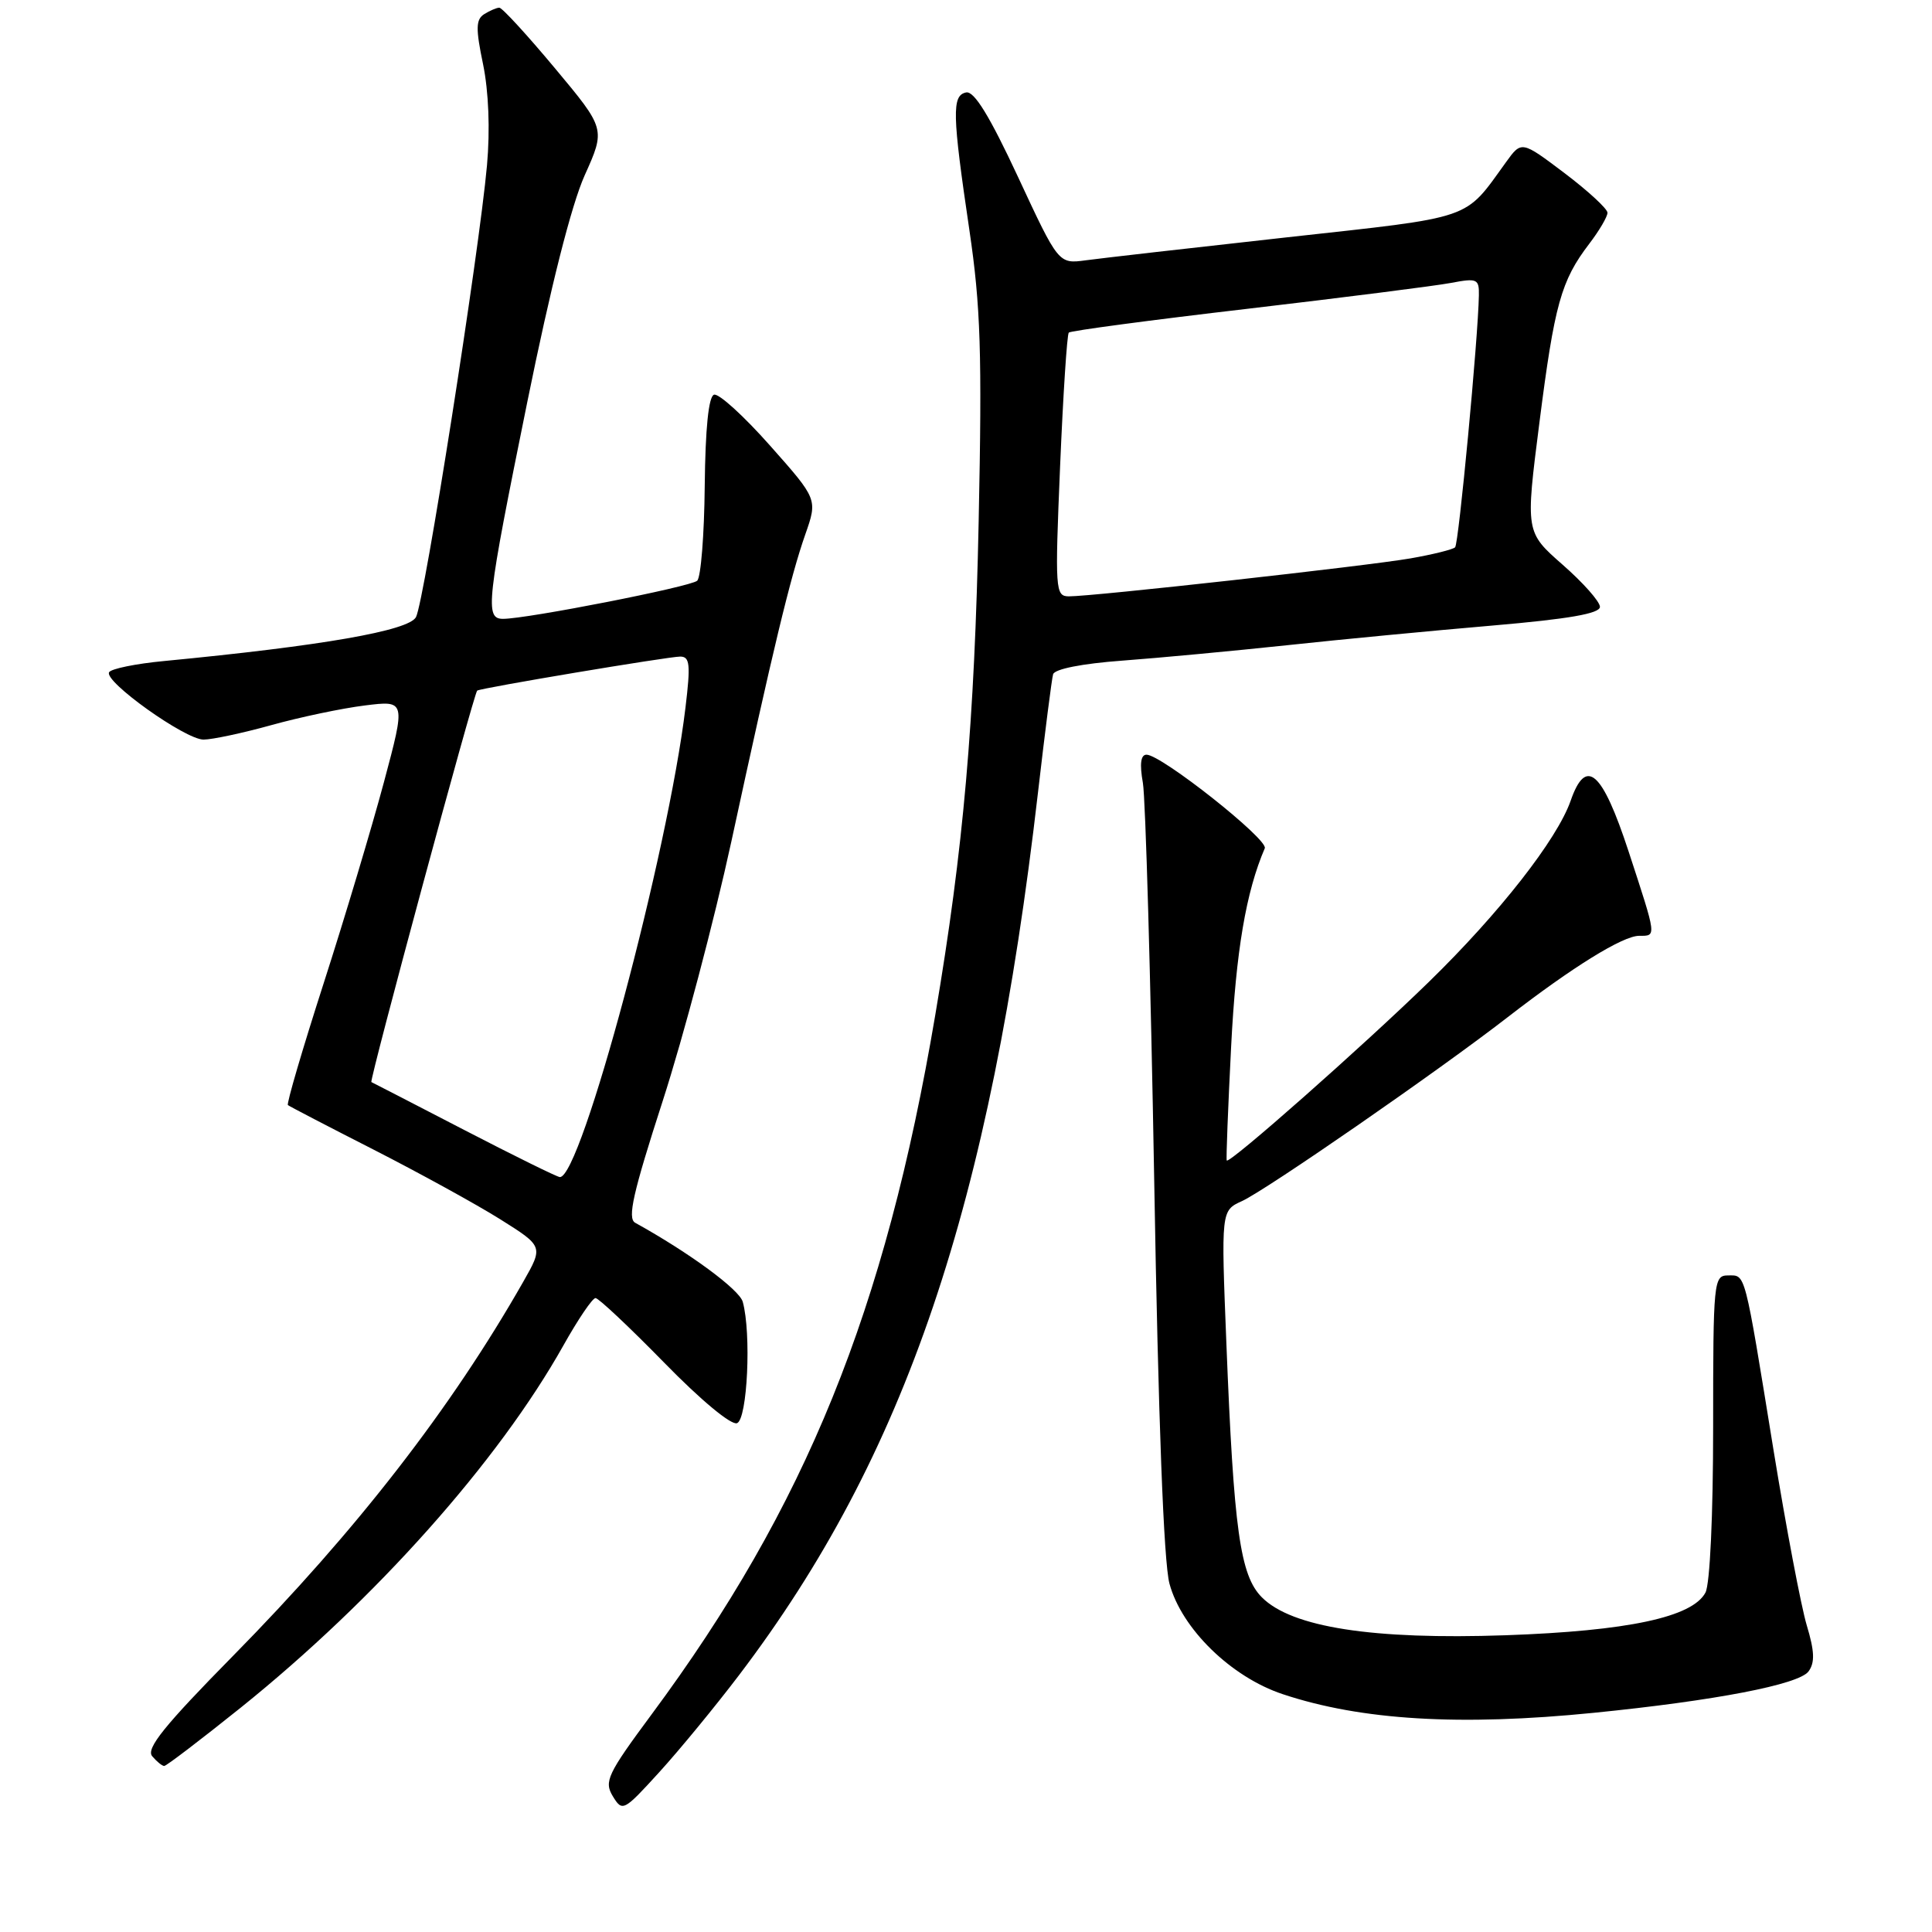<?xml version="1.0" encoding="UTF-8" standalone="no"?>
<!DOCTYPE svg PUBLIC "-//W3C//DTD SVG 1.1//EN" "http://www.w3.org/Graphics/SVG/1.1/DTD/svg11.dtd" >
<svg xmlns="http://www.w3.org/2000/svg" xmlns:xlink="http://www.w3.org/1999/xlink" version="1.1" viewBox="0 0 256 256">
 <g >
 <path fill="currentColor"
d=" M 97.90 222.00 C 119.99 192.93 131.22 159.76 137.54 105.00 C 138.46 97.03 139.36 89.98 139.54 89.35 C 139.73 88.65 143.38 87.93 148.68 87.54 C 153.53 87.18 163.35 86.26 170.50 85.50 C 177.65 84.73 189.91 83.56 197.75 82.89 C 207.88 82.02 212.00 81.30 212.00 80.41 C 212.00 79.72 209.78 77.21 207.06 74.83 C 202.13 70.50 202.13 70.50 203.98 56.00 C 205.98 40.31 206.85 37.20 210.57 32.32 C 211.91 30.57 213.00 28.71 213.00 28.19 C 213.00 27.67 210.44 25.31 207.31 22.94 C 201.61 18.64 201.61 18.64 199.56 21.48 C 193.94 29.24 195.58 28.68 170.50 31.45 C 157.85 32.85 145.87 34.22 143.88 34.49 C 140.26 34.98 140.26 34.98 134.90 23.46 C 131.13 15.37 129.08 12.03 128.02 12.25 C 126.11 12.63 126.17 15.09 128.45 30.50 C 129.94 40.57 130.14 46.77 129.68 69.00 C 129.13 95.72 127.67 112.42 123.93 134.48 C 117.31 173.62 106.77 199.61 86.33 227.18 C 80.48 235.08 80.02 236.06 81.20 238.01 C 82.47 240.09 82.63 240.01 87.35 234.83 C 90.02 231.90 94.77 226.12 97.90 222.00 Z  M 31.89 226.28 C 49.78 211.90 66.03 193.66 74.67 178.25 C 76.60 174.81 78.50 172.00 78.91 172.00 C 79.31 172.00 83.40 175.85 87.99 180.54 C 92.84 185.51 96.88 188.87 97.66 188.58 C 99.04 188.05 99.57 176.67 98.42 172.50 C 97.97 170.87 91.35 166.00 84.16 162.02 C 83.11 161.43 83.88 158.04 87.81 145.89 C 90.55 137.42 94.64 121.95 96.91 111.50 C 102.38 86.20 104.73 76.44 106.70 70.83 C 108.34 66.15 108.34 66.15 102.03 59.04 C 98.57 55.13 95.23 52.09 94.61 52.30 C 93.89 52.54 93.46 56.77 93.38 64.40 C 93.32 70.86 92.87 76.50 92.38 76.95 C 91.51 77.75 69.85 82.00 66.66 82.00 C 64.22 82.00 64.46 79.89 69.86 53.31 C 72.96 38.03 75.71 27.17 77.47 23.24 C 80.24 17.08 80.24 17.08 73.53 9.04 C 69.84 4.62 66.53 1.01 66.16 1.02 C 65.80 1.02 64.89 1.42 64.15 1.88 C 63.05 2.59 63.02 3.78 64.01 8.52 C 64.75 12.13 64.95 17.17 64.53 21.90 C 63.49 33.47 56.23 79.71 55.12 81.77 C 54.16 83.58 42.64 85.58 21.74 87.59 C 18.02 87.94 14.74 88.61 14.46 89.07 C 13.71 90.27 24.54 98.00 26.97 98.00 C 28.10 98.00 32.15 97.14 35.96 96.08 C 39.77 95.02 45.34 93.85 48.33 93.48 C 53.77 92.80 53.77 92.80 50.87 103.65 C 49.27 109.62 45.68 121.62 42.88 130.31 C 40.08 139.01 37.95 146.26 38.15 146.43 C 38.34 146.59 43.45 149.25 49.50 152.33 C 55.55 155.42 63.09 159.56 66.25 161.54 C 72.00 165.15 72.00 165.15 69.34 169.83 C 59.78 186.62 47.26 202.77 30.84 219.45 C 21.80 228.63 19.33 231.69 20.16 232.70 C 20.76 233.41 21.48 234.00 21.76 234.00 C 22.04 234.00 26.60 230.52 31.89 226.28 Z  M 211.14 226.96 C 227.24 225.35 238.36 223.21 239.64 221.47 C 240.50 220.30 240.44 218.80 239.40 215.35 C 238.65 212.83 236.67 202.39 235.00 192.14 C 231.09 168.07 231.33 169.00 228.98 169.00 C 227.07 169.00 227.00 169.73 227.00 189.07 C 227.00 200.76 226.58 209.92 225.98 211.03 C 224.24 214.29 215.69 216.11 199.50 216.68 C 181.88 217.29 171.17 215.63 167.21 211.66 C 164.32 208.77 163.48 202.75 162.50 177.96 C 161.80 160.41 161.80 160.41 164.57 159.15 C 167.79 157.68 190.60 141.90 199.78 134.78 C 208.38 128.12 215.04 124.00 217.20 124.00 C 219.52 124.00 219.55 124.29 215.79 112.80 C 212.29 102.13 210.15 100.26 208.12 106.10 C 206.33 111.22 198.69 120.99 189.33 130.11 C 180.56 138.66 162.86 154.29 162.55 153.77 C 162.45 153.62 162.72 146.84 163.13 138.70 C 163.78 125.97 165.10 118.20 167.59 112.40 C 168.09 111.24 153.89 100.00 151.92 100.00 C 151.15 100.00 150.99 101.23 151.44 103.75 C 151.79 105.81 152.47 129.55 152.94 156.50 C 153.48 188.12 154.20 207.04 154.96 209.84 C 156.57 215.81 163.13 222.22 169.98 224.49 C 180.37 227.95 193.48 228.73 211.14 226.96 Z  M 140.47 61.75 C 140.87 52.26 141.39 44.30 141.62 44.07 C 141.85 43.83 152.49 42.41 165.27 40.92 C 178.05 39.42 190.19 37.88 192.25 37.49 C 195.73 36.83 196.00 36.95 195.96 39.14 C 195.86 44.78 193.29 72.04 192.81 72.52 C 192.52 72.81 189.86 73.47 186.89 73.99 C 181.08 75.00 144.71 79.04 141.62 79.02 C 139.83 79.00 139.78 78.21 140.47 61.75 Z  M 61.50 149.72 C 54.90 146.30 49.37 143.45 49.21 143.38 C 48.90 143.25 62.80 91.82 63.23 91.51 C 63.71 91.16 88.57 87.00 90.13 87.00 C 91.41 87.00 91.52 88.03 90.83 93.75 C 88.52 113.04 76.99 156.11 74.18 155.97 C 73.81 155.95 68.10 153.14 61.50 149.72 Z "/>
</g>
</svg>